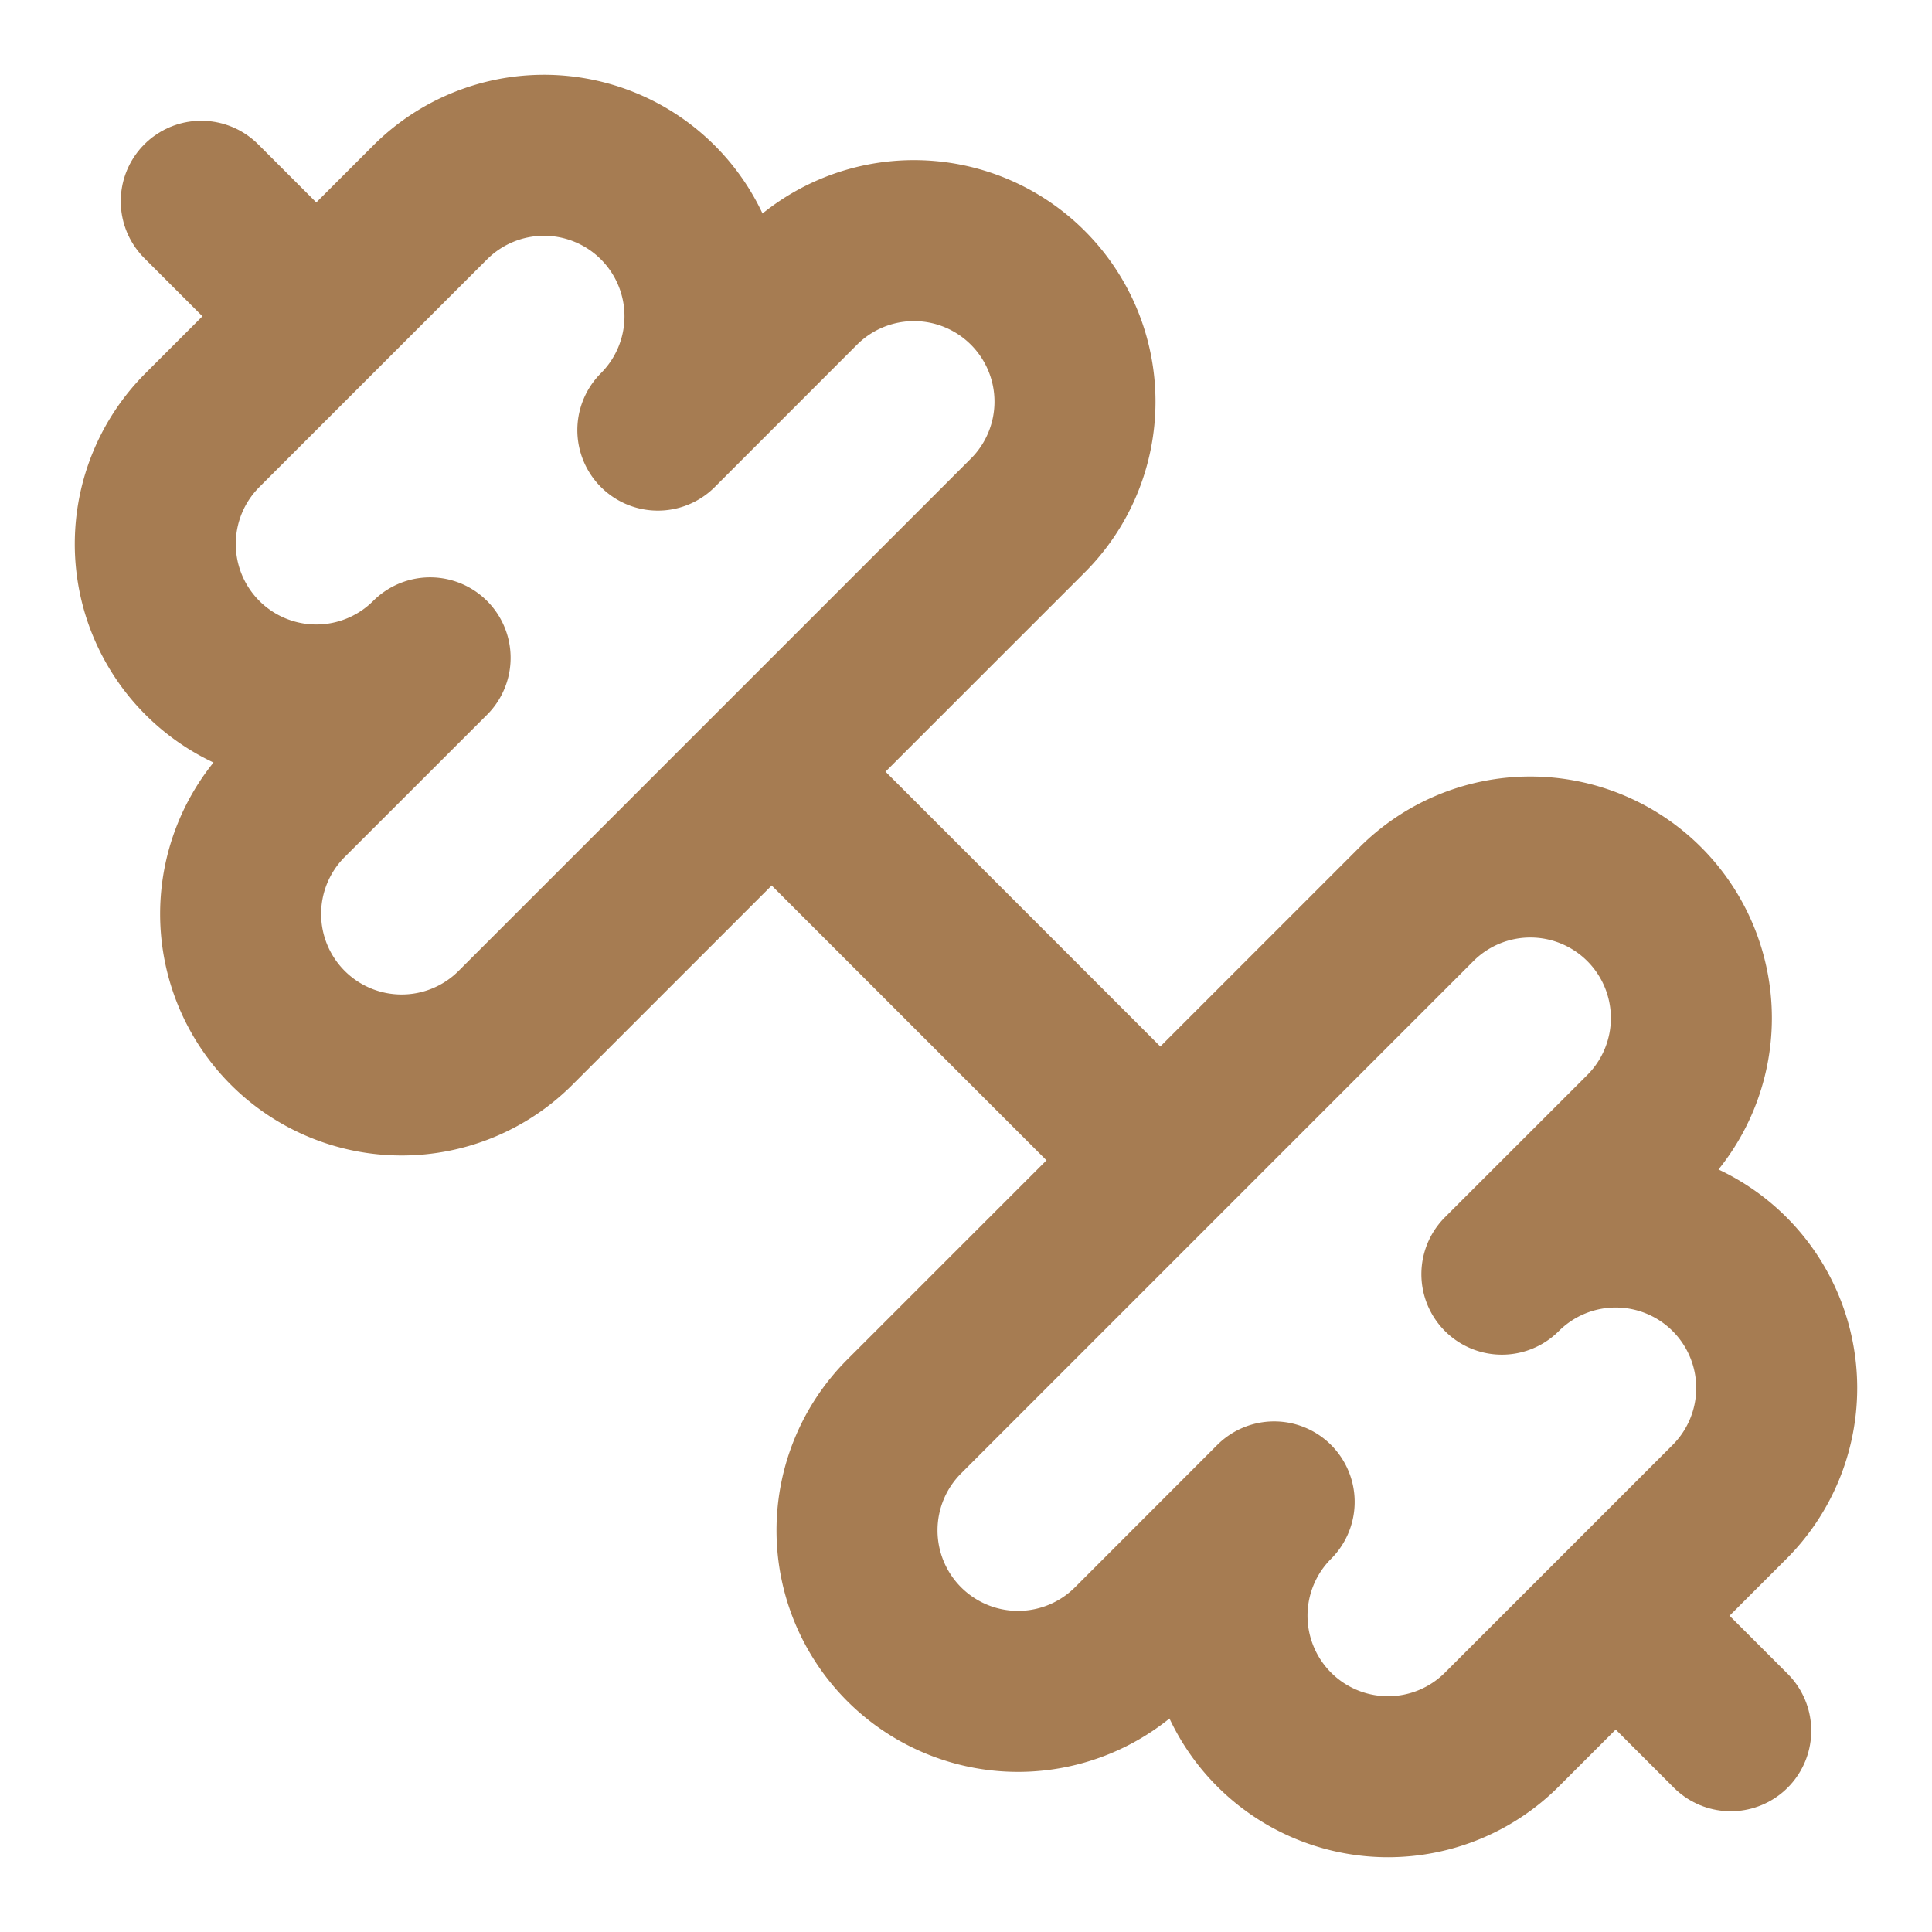 <svg xmlns="http://www.w3.org/2000/svg" viewBox="0 0 24 24" fill="none" stroke="#A67C52" stroke-linecap="round" stroke-linejoin="round" id="Dumbbell--Streamline-Lucide" height="24" width="24">
  <desc>
    Dumbbell Streamline Icon: https://streamlinehq.com
  </desc>
  <path d="M14.4 14.4 9.6 9.6" stroke-width="2"></path>
  <path d="M18.657 21.485a2 2 0 1 1 -2.829 -2.828l-1.767 1.768a2 2 0 1 1 -2.829 -2.829l6.364 -6.364a2 2 0 1 1 2.829 2.829l-1.768 1.767a2 2 0 1 1 2.828 2.829z" stroke-width="2"></path>
  <path d="m21.5 21.5 -1.4 -1.4" stroke-width="2"></path>
  <path d="M3.9 3.9 2.5 2.5" stroke-width="2"></path>
  <path d="M6.404 12.768a2 2 0 1 1 -2.829 -2.829l1.768 -1.767a2 2 0 1 1 -2.828 -2.829l2.828 -2.828a2 2 0 1 1 2.829 2.828l1.767 -1.768a2 2 0 1 1 2.829 2.829z" stroke-width="2"></path>
</svg>